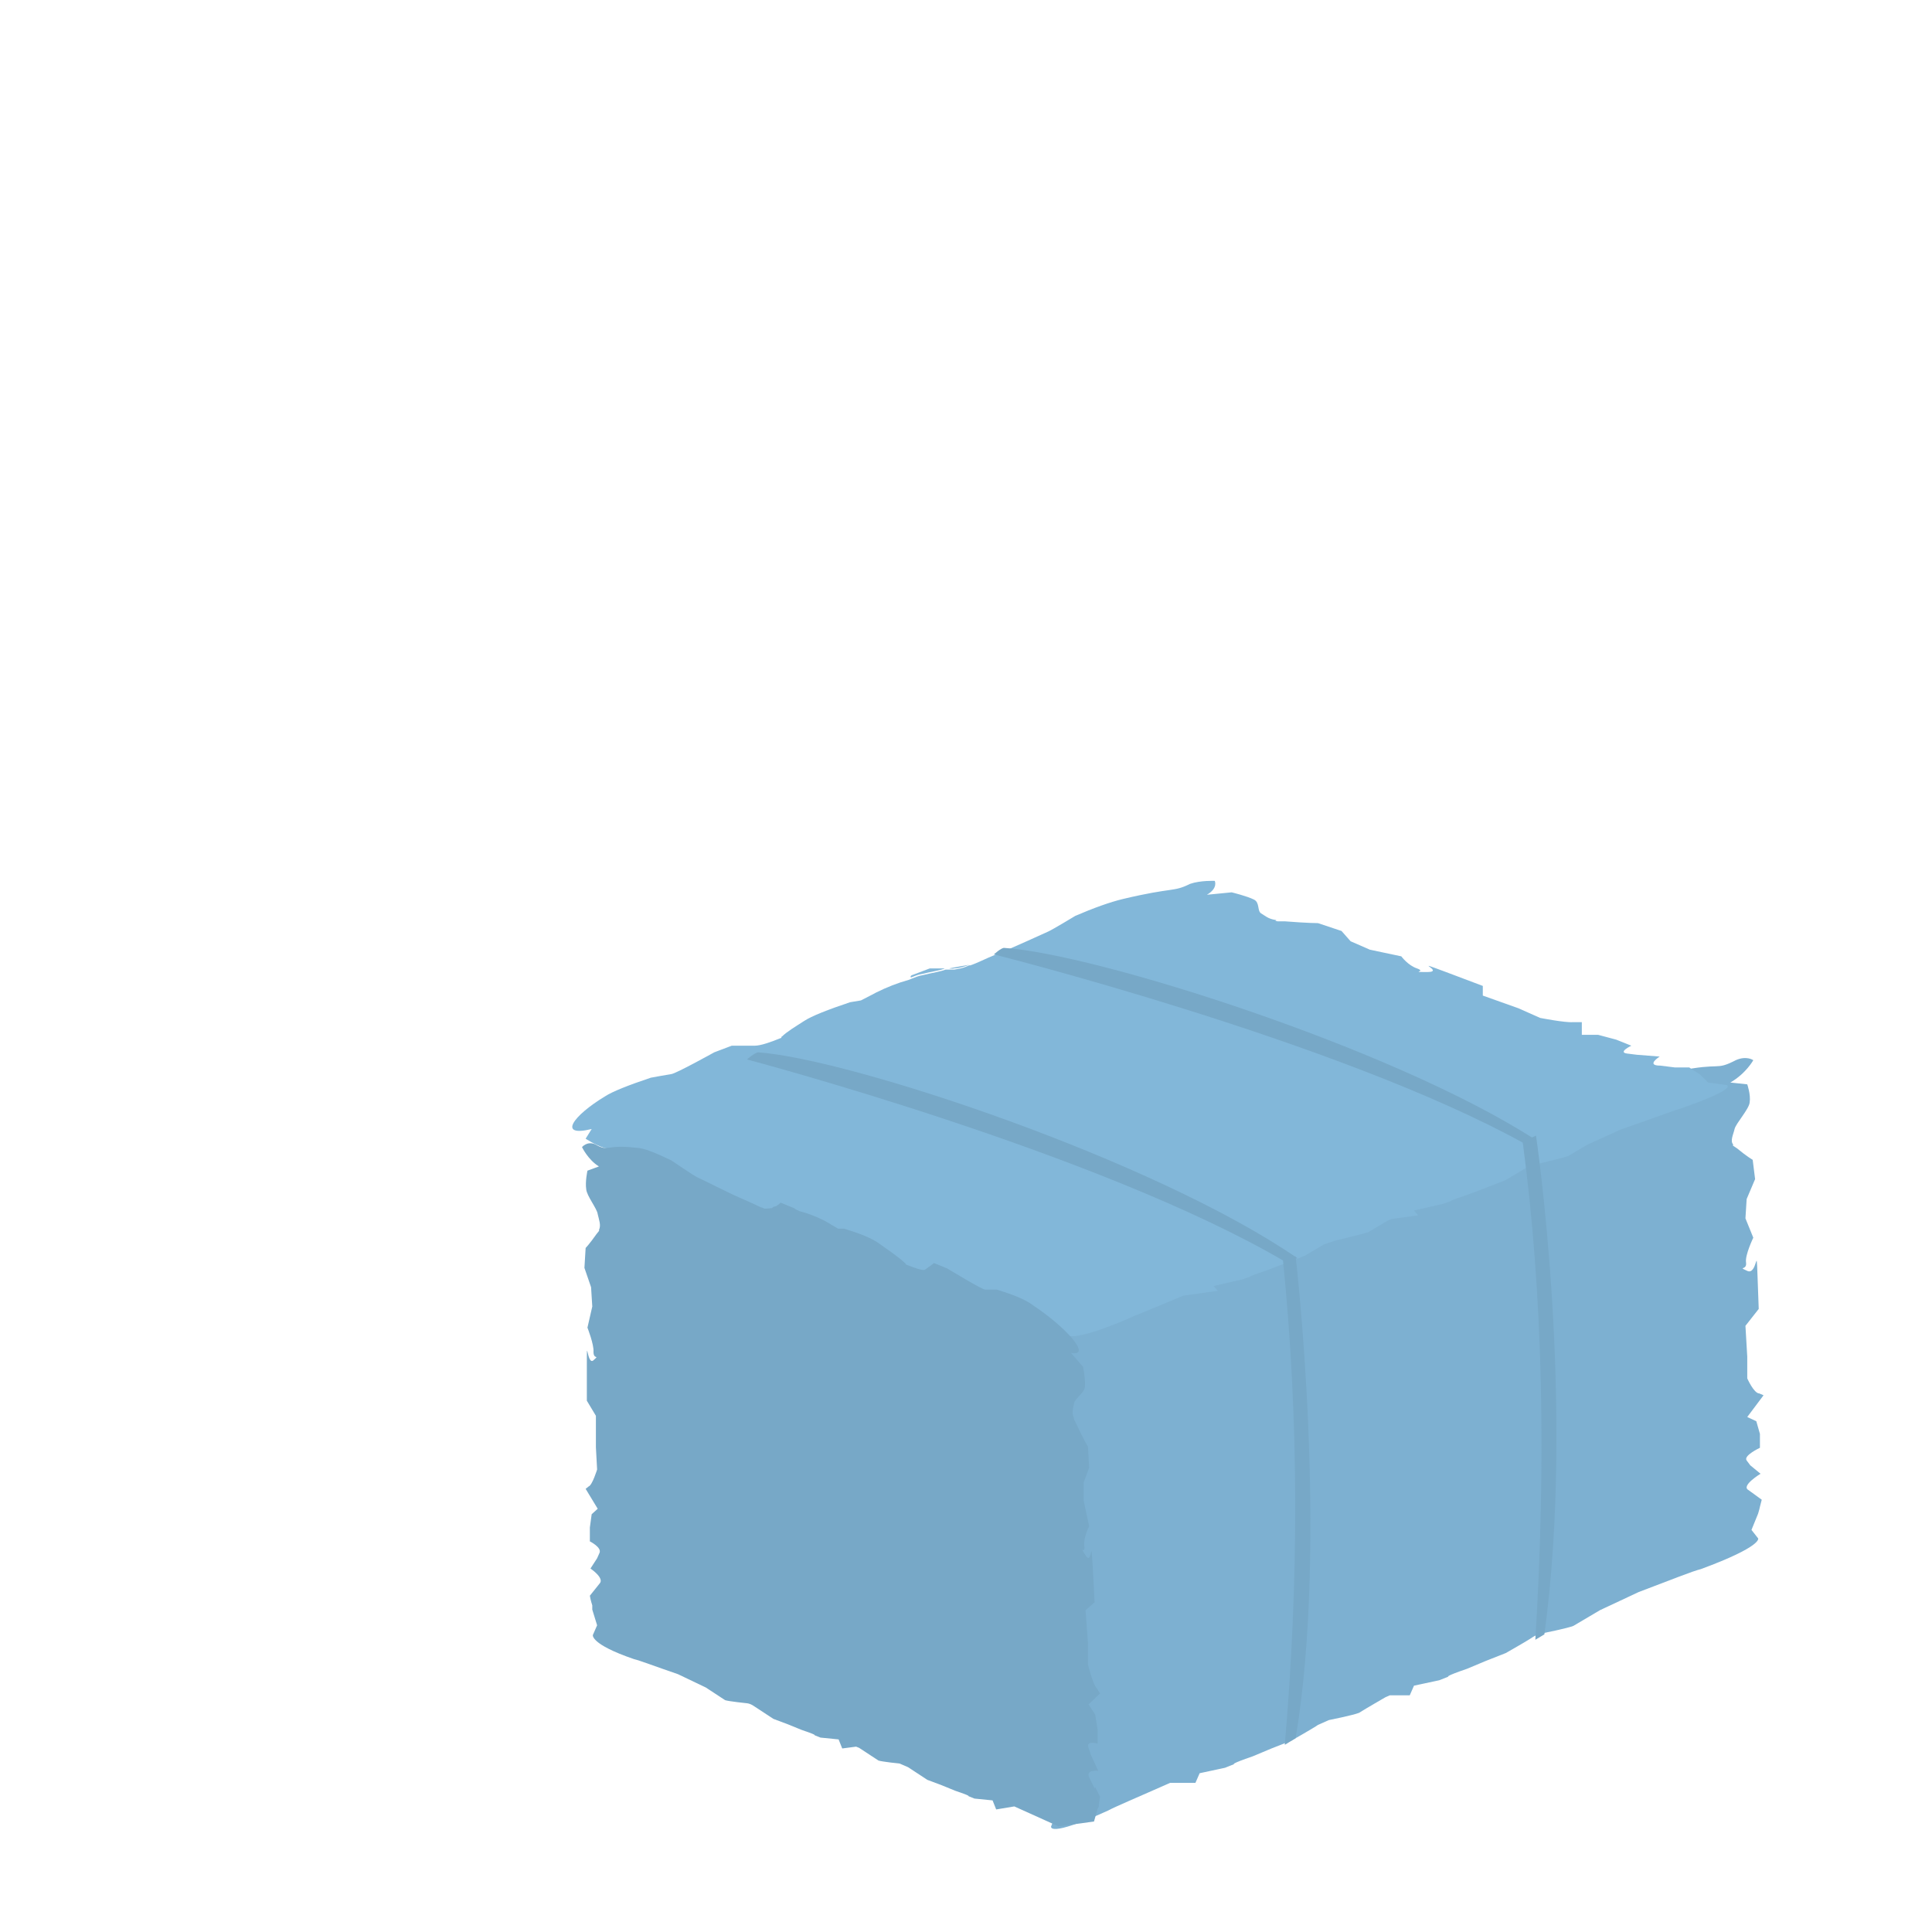 <?xml version="1.0" encoding="UTF-8"?><svg id="how_to_prevent" xmlns="http://www.w3.org/2000/svg" viewBox="0 0 32 32"><defs><style>.cls-1{fill:#7db0d1;}.cls-2{fill:#77a8c7;}.cls-3{fill:#82b7d9;}</style></defs><g id="ic_facilities"><g><g><path class="cls-1" d="M17.44,29.48l-.11,.17c.02,.06,.04,.11,.04,.13h.02l.02,.05,.09,.19-.09,.23s-.07,.2,.94-.26c.13-.07,.49-.22,1.03-.46h.42l.07-.16,.42-.09,.15-.06s-.07,0,.31-.13l.31-.13,.33-.13s.37-.21,.44-.26l.09-.04,.09-.04s.4-.08,.5-.12c.11-.07,.44-.26,.44-.26l.07-.03h.33l.07-.16,.42-.09,.15-.06s-.07,0,.31-.13l.31-.13,.33-.13s.37-.21,.44-.26c.09-.06,.18-.07,.18-.07,0,0,.4-.08,.5-.12l.44-.26,.64-.3c.53-.2,.9-.35,1.03-.38,1.03-.38,.95-.51,.95-.51l-.11-.14,.11-.27,.02-.07s.02-.09,.04-.16l-.11-.08-.11-.08c-.13-.07,.2-.27,.2-.27l-.17-.14-.06-.08c-.06-.08,.22-.21,.22-.21v-.23l-.06-.21-.15-.07,.27-.36-.07-.03c-.09,0-.2-.25-.2-.25v-.36l-.03-.51,.22-.28-.02-.55c-.02-.55,0,0-.17-.08-.17-.08,0,0-.02-.14-.02-.12,.12-.41,.12-.41l-.13-.32,.02-.32,.14-.33-.04-.32s-.09-.05-.26-.19l-.06-.04s-.02-.01,0-.02c-.06-.06,0-.17,.02-.26,.02-.09,.24-.33,.25-.44,.02-.13-.04-.3-.04-.3l-.28-.03c.26-.15,.38-.37,.38-.37,0,0-.11-.08-.29,0-.35,.18-.22,.03-.96,.18-.18,.03-.48,.15-.83,.32,0,0-.53,.32-.6,.35s-.75,.37-1.03,.48c-.16,.07-.33,.16-.46,.21h-.02c-.11,.05-.18,.06-.22,.06-.02,0-.02-.01-.04-.03,0,0-.02,0-.04,0-.07,.03-.18,.03-.33,.07-.06,0-.13,.03-.18,.05l-.06,.02c-.16,.05-.37,.13-.59,.24,0,0-.16,.09-.31,.17l-.15,.02c-.37,.13-.66,.25-.84,.37-.2,.12-.4,.25-.57,.38-.02,0-.02,.03-.04,.04-.18,.08-.37,.15-.42,.13-.09-.03-.22-.08-.22-.08l-.31,.13s-.82,.46-.88,.46c-.06,0-.28,.03-.28,.03-.37,.13-.66,.25-.84,.37-.73,.45-1.37,1.02-.86,.89l-.27,.26s-.05,.21-.03,.33c.02,.1,.24,.15,.26,.23,.02,.08,.08,.14,.02,.24,.02,0,.02-.03,0,.02l-.05,.08c-.16,.28-.25,.4-.25,.4l-.02,.34,.13,.22,.02,.31-.12,.43s.15,.17,.13,.3c-.02,.15,.15-.06-.02,.15-.16,.21-.13-.36-.16,.21v.57l.21,.1-.03,.54,.02,.35s-.11,.34-.2,.42l-.07,.09,.28,.14-.15,.18-.05,.25v.23s.3-.1,.22,.04l-.05,.13-.16,.28s.33-.07,.2,.1l-.11,.17Z"/><path class="cls-1" d="M24.06,19.23c.06-.02,.13-.05,.18-.05,.15-.04,.26-.04,.33-.07-.07-.01-.15-.04-.15-.04l-.31,.13s-.02,0-.05,.04Z"/><path class="cls-1" d="M24.61,19.11s.02,.03,.04,.03c.04,0,.11,0,.22-.05-.06,0-.13,.01-.26,.02Z"/></g><g><path class="cls-3" d="M16.92,21.79l.03,.09c.08,.02,.17,.04,.19,.05h.1l.33,.08,.12,.11s.11,.1,1-.28c.1-.05,.44-.18,.91-.38l.57-.08-.07-.08,.48-.11,.14-.05s-.09,.02,.29-.11l.29-.11,.31-.12s.27-.16,.32-.19l.09-.03,.09-.03s.46-.11,.55-.14l.32-.19,.07-.03,.44-.06-.07-.08,.48-.11,.14-.05s-.09,.02,.29-.11l.29-.11,.31-.12s.27-.16,.32-.19c.06-.04,.17-.07,.17-.07,0,0,.46-.11,.55-.14l.32-.19,.55-.25c.52-.18,.86-.31,1-.35,1-.35,.75-.39,.75-.39l-.3-.04-.14-.14-.05-.03s-.07-.04-.12-.08h-.24l-.24-.03c-.25,0-.01-.15-.01-.15l-.38-.03-.16-.02c-.16-.02,.07-.13,.07-.13l-.25-.1-.3-.08h-.27v-.21h-.15c-.13,.01-.54-.07-.54-.07l-.36-.16-.59-.21v-.16l-.61-.23c-.62-.23,0,0-.31,0-.31,0,0,0-.17-.06-.15-.05-.26-.2-.26-.2l-.52-.11-.32-.14-.15-.17-.39-.13s-.17,0-.55-.03h-.12c-.06-.02-.04,0-.02-.02-.14-.02-.18-.07-.25-.11-.07-.04-.02-.18-.12-.23-.12-.06-.37-.12-.37-.12l-.41,.04c.19-.11,.13-.23,.13-.23,0,0-.24-.01-.41,.05-.28,.14-.27,.05-1.11,.25-.21,.05-.49,.15-.79,.28,0,0-.38,.23-.45,.26s-.63,.29-.89,.39c-.15,.06-.28,.13-.4,.17h-.02c-.1,.05-.19,.06-.25,.07-.02,0-.04,0-.08,0,0,0-.02,0-.06,0-.07,.03-.21,.05-.37,.09-.07,.01-.14,.04-.19,.06l-.05,.02c-.18,.05-.36,.12-.54,.21,0,0-.13,.07-.25,.13l-.18,.03c-.36,.12-.64,.23-.76,.31-.14,.09-.29,.18-.37,.26-.02,0,0,.02-.01,.02-.17,.07-.34,.13-.44,.13-.15,0-.38,0-.38,0l-.29,.11s-.63,.35-.71,.36c-.07,.01-.34,.06-.34,.06-.36,.12-.64,.23-.76,.31-.53,.32-.79,.68-.22,.54l-.1,.16s.15,.1,.3,.15c.13,.04,.49,.02,.59,.05,.11,.03,.25,.05,.28,.1,.02,0,0-.02,.02,0l.02,.05c.07,.15,.07,.22,.07,.22l.34,.15,.41,.07,.35,.13,.28,.21s.38,.05,.5,.11c.14,.07,.14-.05,.14,.07,0,.12-.57-.13,0,.12l.58,.25h.4l.52,.24,.4,.15s.21,.16,.17,.21v.05h.52v.11l.19,.12,.25,.1s.3-.1,.34-.02l.06,.06,.07,.15s.37-.09,.39,0l.03,.09Z"/><path class="cls-3" d="M15.09,16.19c.05-.02,.12-.05,.19-.06,.16-.04,.31-.06,.37-.09-.11,0-.25,0-.25,0l-.29,.11s-.02,0-.03,.03Z"/><path class="cls-3" d="M15.72,16.04s.06,.01,.08,0c.06,0,.15-.02,.25-.06-.07,.01-.16,.03-.33,.06Z"/></g><path class="cls-2" d="M25.44,18.8s.66,4.44,.14,8.27l-.15,.09c.18-2.95,.13-5.71-.21-8.25l.22-.1Z"/><path class="cls-2" d="M21.46,20.81s.55,4.69,0,7.98l-.18,.11c.23-2.67,.24-5.35-.03-8.03,0-.05,.21-.06,.21-.06Z"/><path class="cls-2" d="M12.38,17.55s5.83,1.54,8.91,3.35l.2-.06c-2.37-1.63-7.4-3.3-8.93-3.41-.05,0-.18,.11-.18,.11Z"/><path class="cls-2" d="M16.47,15.81s5.69,1.43,8.76,3.12l.19-.06c-2.38-1.53-7.31-3.08-8.79-3.17-.05,0-.17,.11-.17,.11Z"/><g><path class="cls-2" d="M18.14,29.6l.08,.16c-.01,.06-.02,.12-.02,.14v.02l-.02,.04-.06,.21-.59,.08s-.35-.16-.73-.33l-.3,.05-.06-.15-.3-.03-.1-.04s.05,0-.22-.09l-.22-.09-.24-.09s-.26-.17-.32-.21l-.07-.03-.07-.03s-.29-.03-.35-.05l-.32-.21-.05-.02-.23,.03-.06-.15-.3-.03-.1-.04s.05,0-.22-.09l-.22-.09-.24-.09s-.26-.17-.32-.21c-.07-.05-.13-.05-.13-.05,0,0-.29-.03-.35-.05l-.32-.21-.46-.22c-.38-.13-.64-.23-.73-.25-.73-.25-.68-.4-.68-.4l.07-.16-.08-.26v-.07s-.03-.09-.04-.16l.08-.1,.08-.1c.09-.09-.15-.25-.15-.25l.11-.17,.04-.09c.04-.09-.16-.19-.16-.19v-.23l.03-.22,.1-.09-.2-.33,.05-.04c.06-.02,.14-.28,.14-.28l-.02-.37v-.52l-.15-.25v-.57c0-.57,0,0,.11-.1,.11-.1,0,0,0-.14,.01-.12-.1-.4-.1-.4l.08-.35-.02-.32-.11-.32,.02-.33s.06-.06,.18-.23l.04-.05s.01-.02,0-.02c.04-.07,0-.17-.02-.26-.01-.09-.18-.3-.19-.41-.02-.13,.02-.31,.02-.31l.19-.07c-.18-.11-.28-.32-.28-.32,0,0,.08-.1,.21-.05,.25,.14,.16,0,.68,.06,.13,0,.34,.09,.59,.21,0,0,.38,.26,.43,.28s.54,.27,.73,.35c.12,.05,.24,.11,.33,.15h.01c.08,.04,.13,.04,.16,.02,.01,0,.01-.02,.03-.03,0,0,.01,0,.03-.01,.05,.02,.13,0,.23,.03,.04,0,.09,.01,.13,.03l.04,.02c.12,.03,.26,.08,.42,.16,0,0,.12,.07,.22,.13h.1c.26,.08,.47,.16,.6,.26,.14,.1,.29,.2,.41,.31,.01,0,.01,.03,.03,.03,.13,.05,.26,.1,.3,.08,.06-.04,.15-.11,.15-.11l.22,.09s.59,.36,.63,.35c.04,0,.19,0,.19,0,.26,.08,.47,.16,.6,.26,.53,.35,.99,.85,.63,.79l.2,.23s.04,.21,.03,.33c-.01,.1-.16,.19-.18,.27-.01,.08-.05,.15,0,.25-.01,0-.01-.03,0,.02l.04,.08c.12,.26,.19,.37,.19,.37l.02,.35-.09,.24v.31l.09,.42s-.1,.19-.08,.33c.02,.15-.1-.04,.02,.15,.12,.2,.08-.39,.12,.2l.03,.58-.15,.13,.04,.54v.36s.08,.33,.15,.4l.05,.08-.19,.18,.11,.17,.04,.25v.23s-.2-.06-.15,.07l.04,.12,.12,.26s-.23-.03-.14,.13l.08,.16Z"/><path class="cls-2" d="M13.19,20.05s-.09-.04-.13-.03c-.1-.02-.18,0-.23-.03,.05-.02,.1-.07,.1-.07l.22,.09s.01,0,.04,.04Z"/><path class="cls-2" d="M12.8,20.01s-.01,.04-.03,.03c-.03,.01-.08,.01-.16-.02,.04,0,.09,0,.18-.01Z"/></g></g></g></svg>